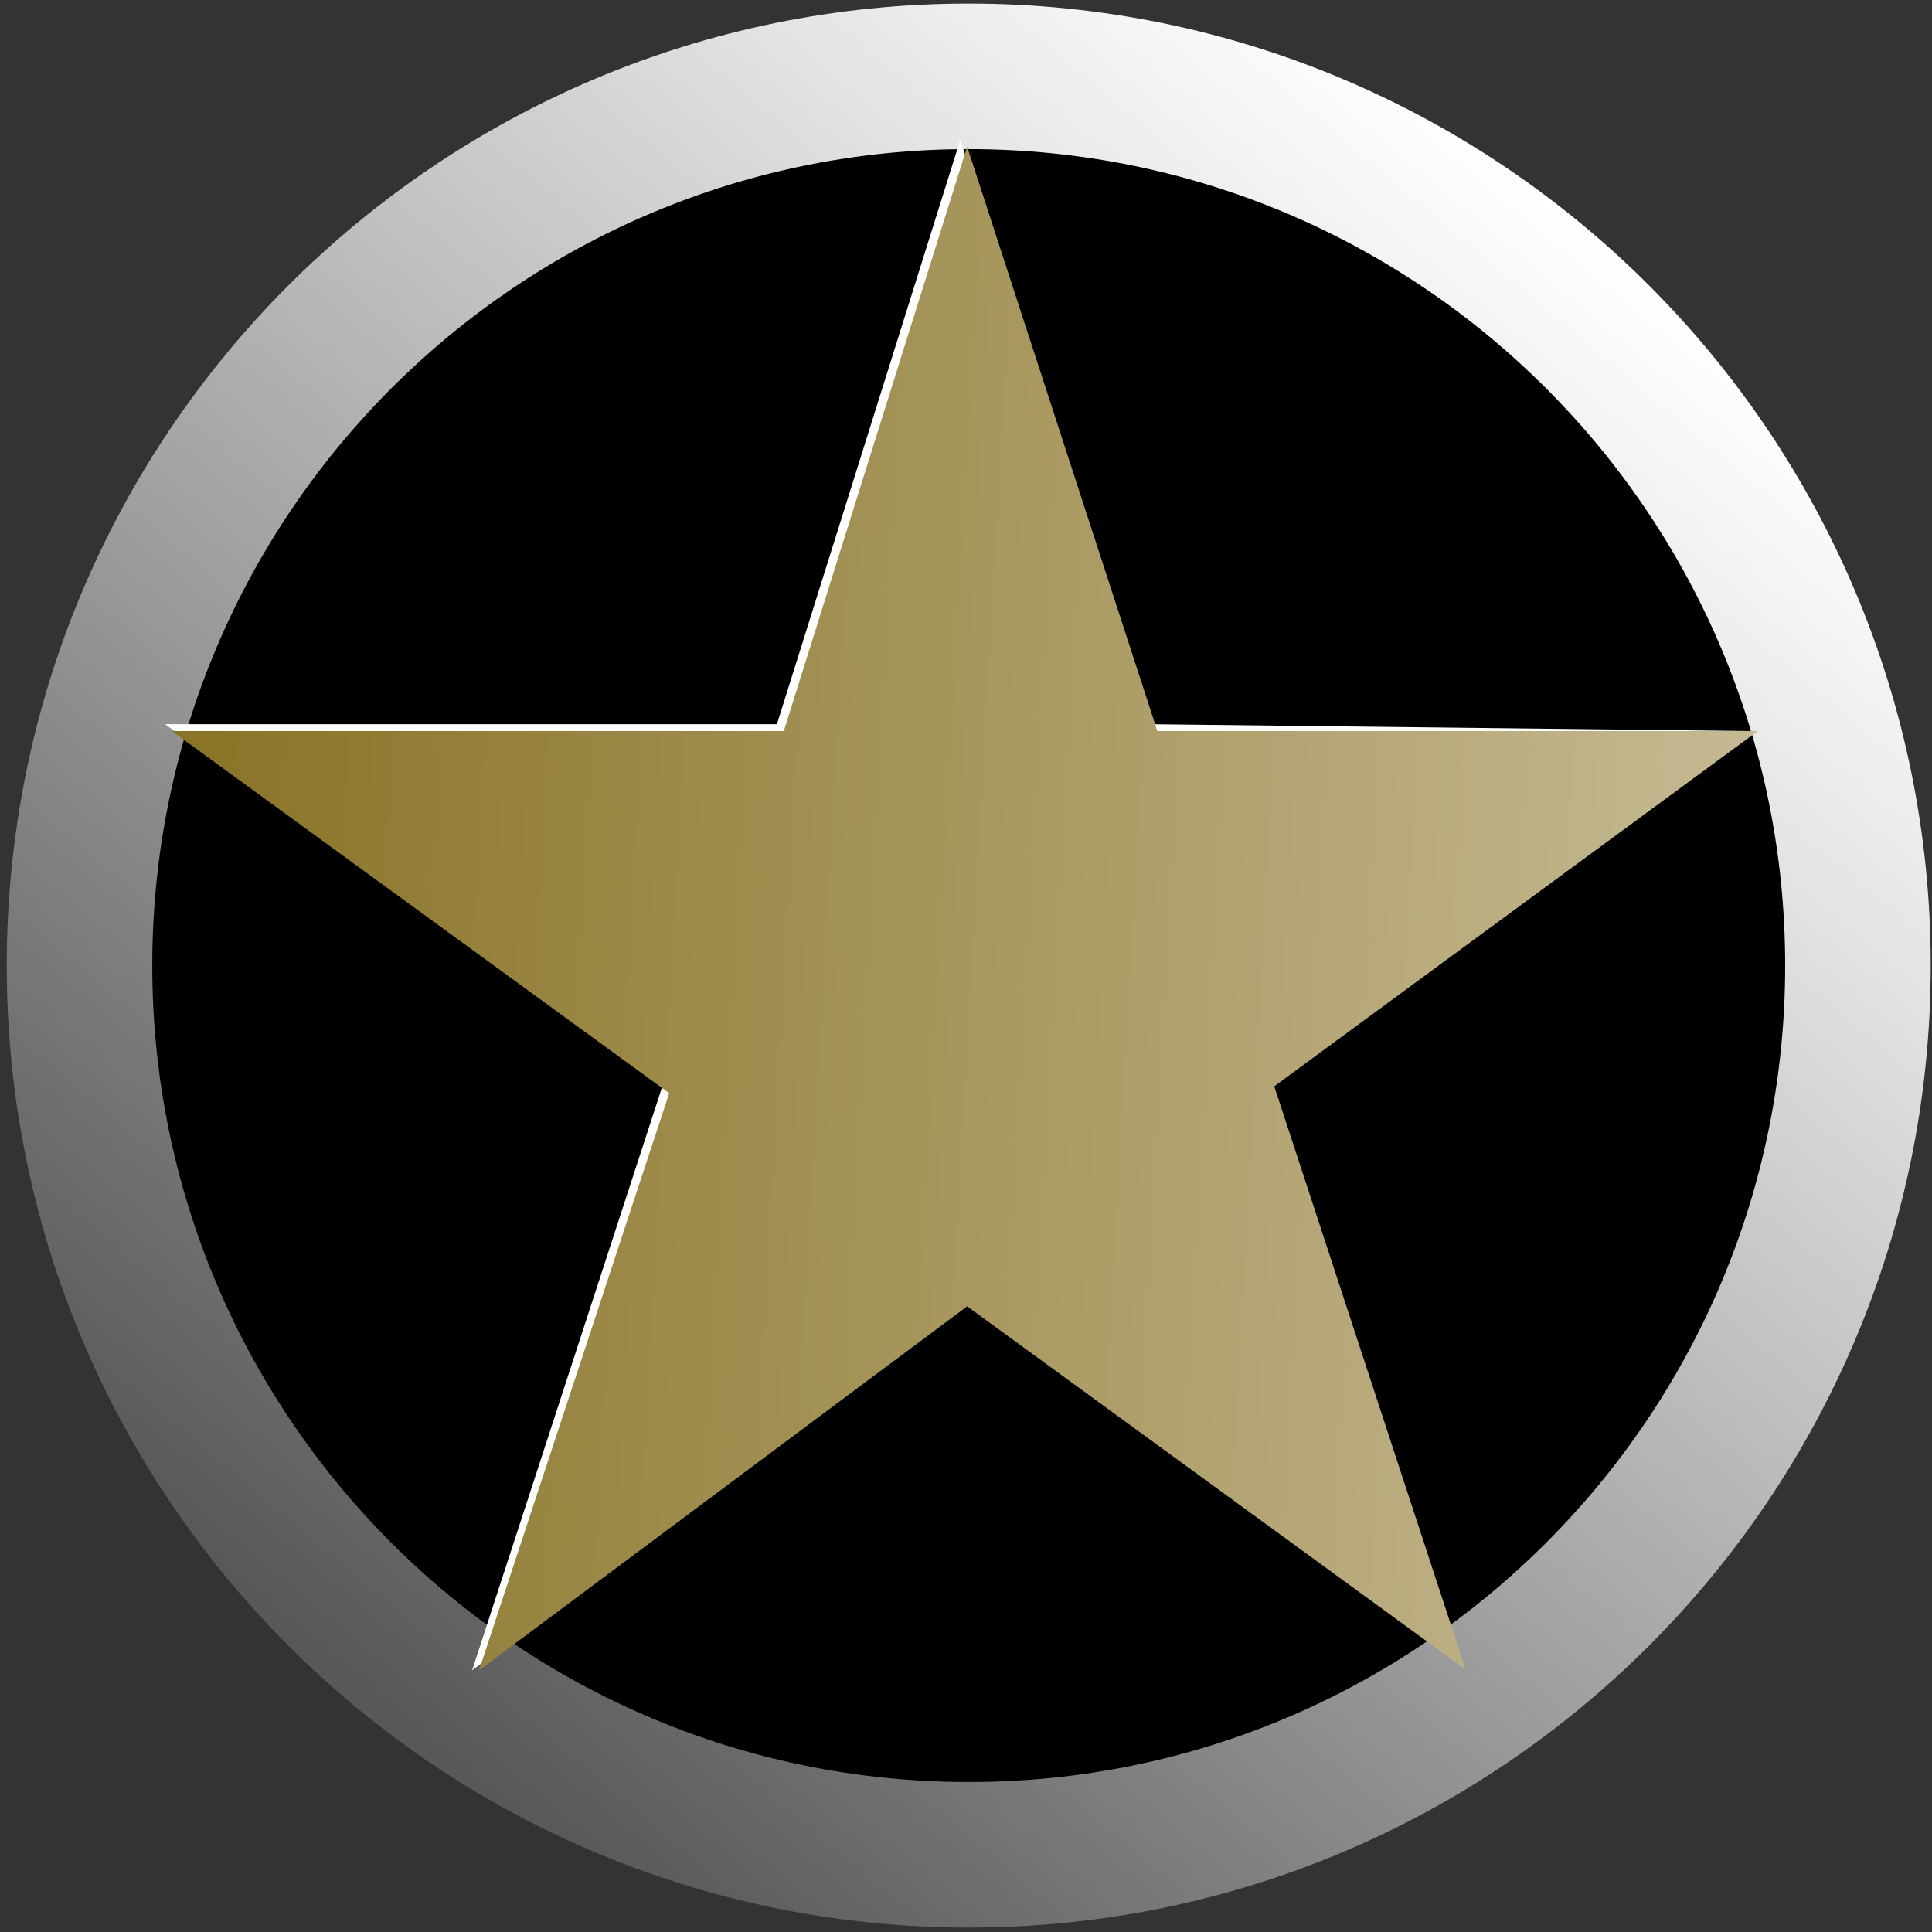 <svg width="281" height="281" viewBox="0 0 281 281" fill="none" xmlns="http://www.w3.org/2000/svg">
<rect x="0" y="0" width="281" height="281" fill="#333333" stroke="none"/>
<path d="M140.896 280.354C218.17 280.354 280.813 217.711 280.813 140.437C280.813 63.163 218.17 0.52 140.896 0.52C63.622 0.52 0.979 63.163 0.979 140.437C0.979 217.711 63.622 280.354 140.896 280.354Z" fill="url(#paint0_linear_0_1)"/>
<path d="M140.896 258.686C206.203 258.686 259.145 205.744 259.145 140.437C259.145 75.13 206.203 22.188 140.896 22.188C75.589 22.188 22.647 75.13 22.647 140.437C22.647 205.744 75.589 258.686 140.896 258.686Z" fill="black" stroke="black" stroke-miterlimit="10"/>
<path d="M212.167 241.833L139.667 189L68.667 242.946L96.333 158L24 105.333H113L139.667 20.333L167.334 105.333L254.667 106.333L184.334 157L212.167 241.833Z" fill="white"/>
<path d="M213.167 242.833L140.667 190L69.667 242.946L97.333 159L25 106.333H114L140.667 21.333L168.334 106.333H255.667L185.334 158L213.167 242.833Z" fill="url(#paint1_linear_0_1)"/>
<defs>
<linearGradient id="paint0_linear_0_1" x1="230.837" y1="33.252" x2="50.958" y2="247.623" gradientUnits="userSpaceOnUse">
<stop stop-color="white"/>
<stop offset="0.194" stop-color="#E3E3E3"/>
<stop offset="0.611" stop-color="#9D9C9C"/>
<stop offset="0.988" stop-color="#595757"/>
</linearGradient>
<linearGradient id="paint1_linear_0_1" x1="-203.145" y1="92.523" x2="478.766" y2="131.09" gradientUnits="userSpaceOnUse">
<stop offset="0.285" stop-color="#806815"/>
<stop offset="1" stop-color="white"/>
</linearGradient>
</defs>
</svg>
